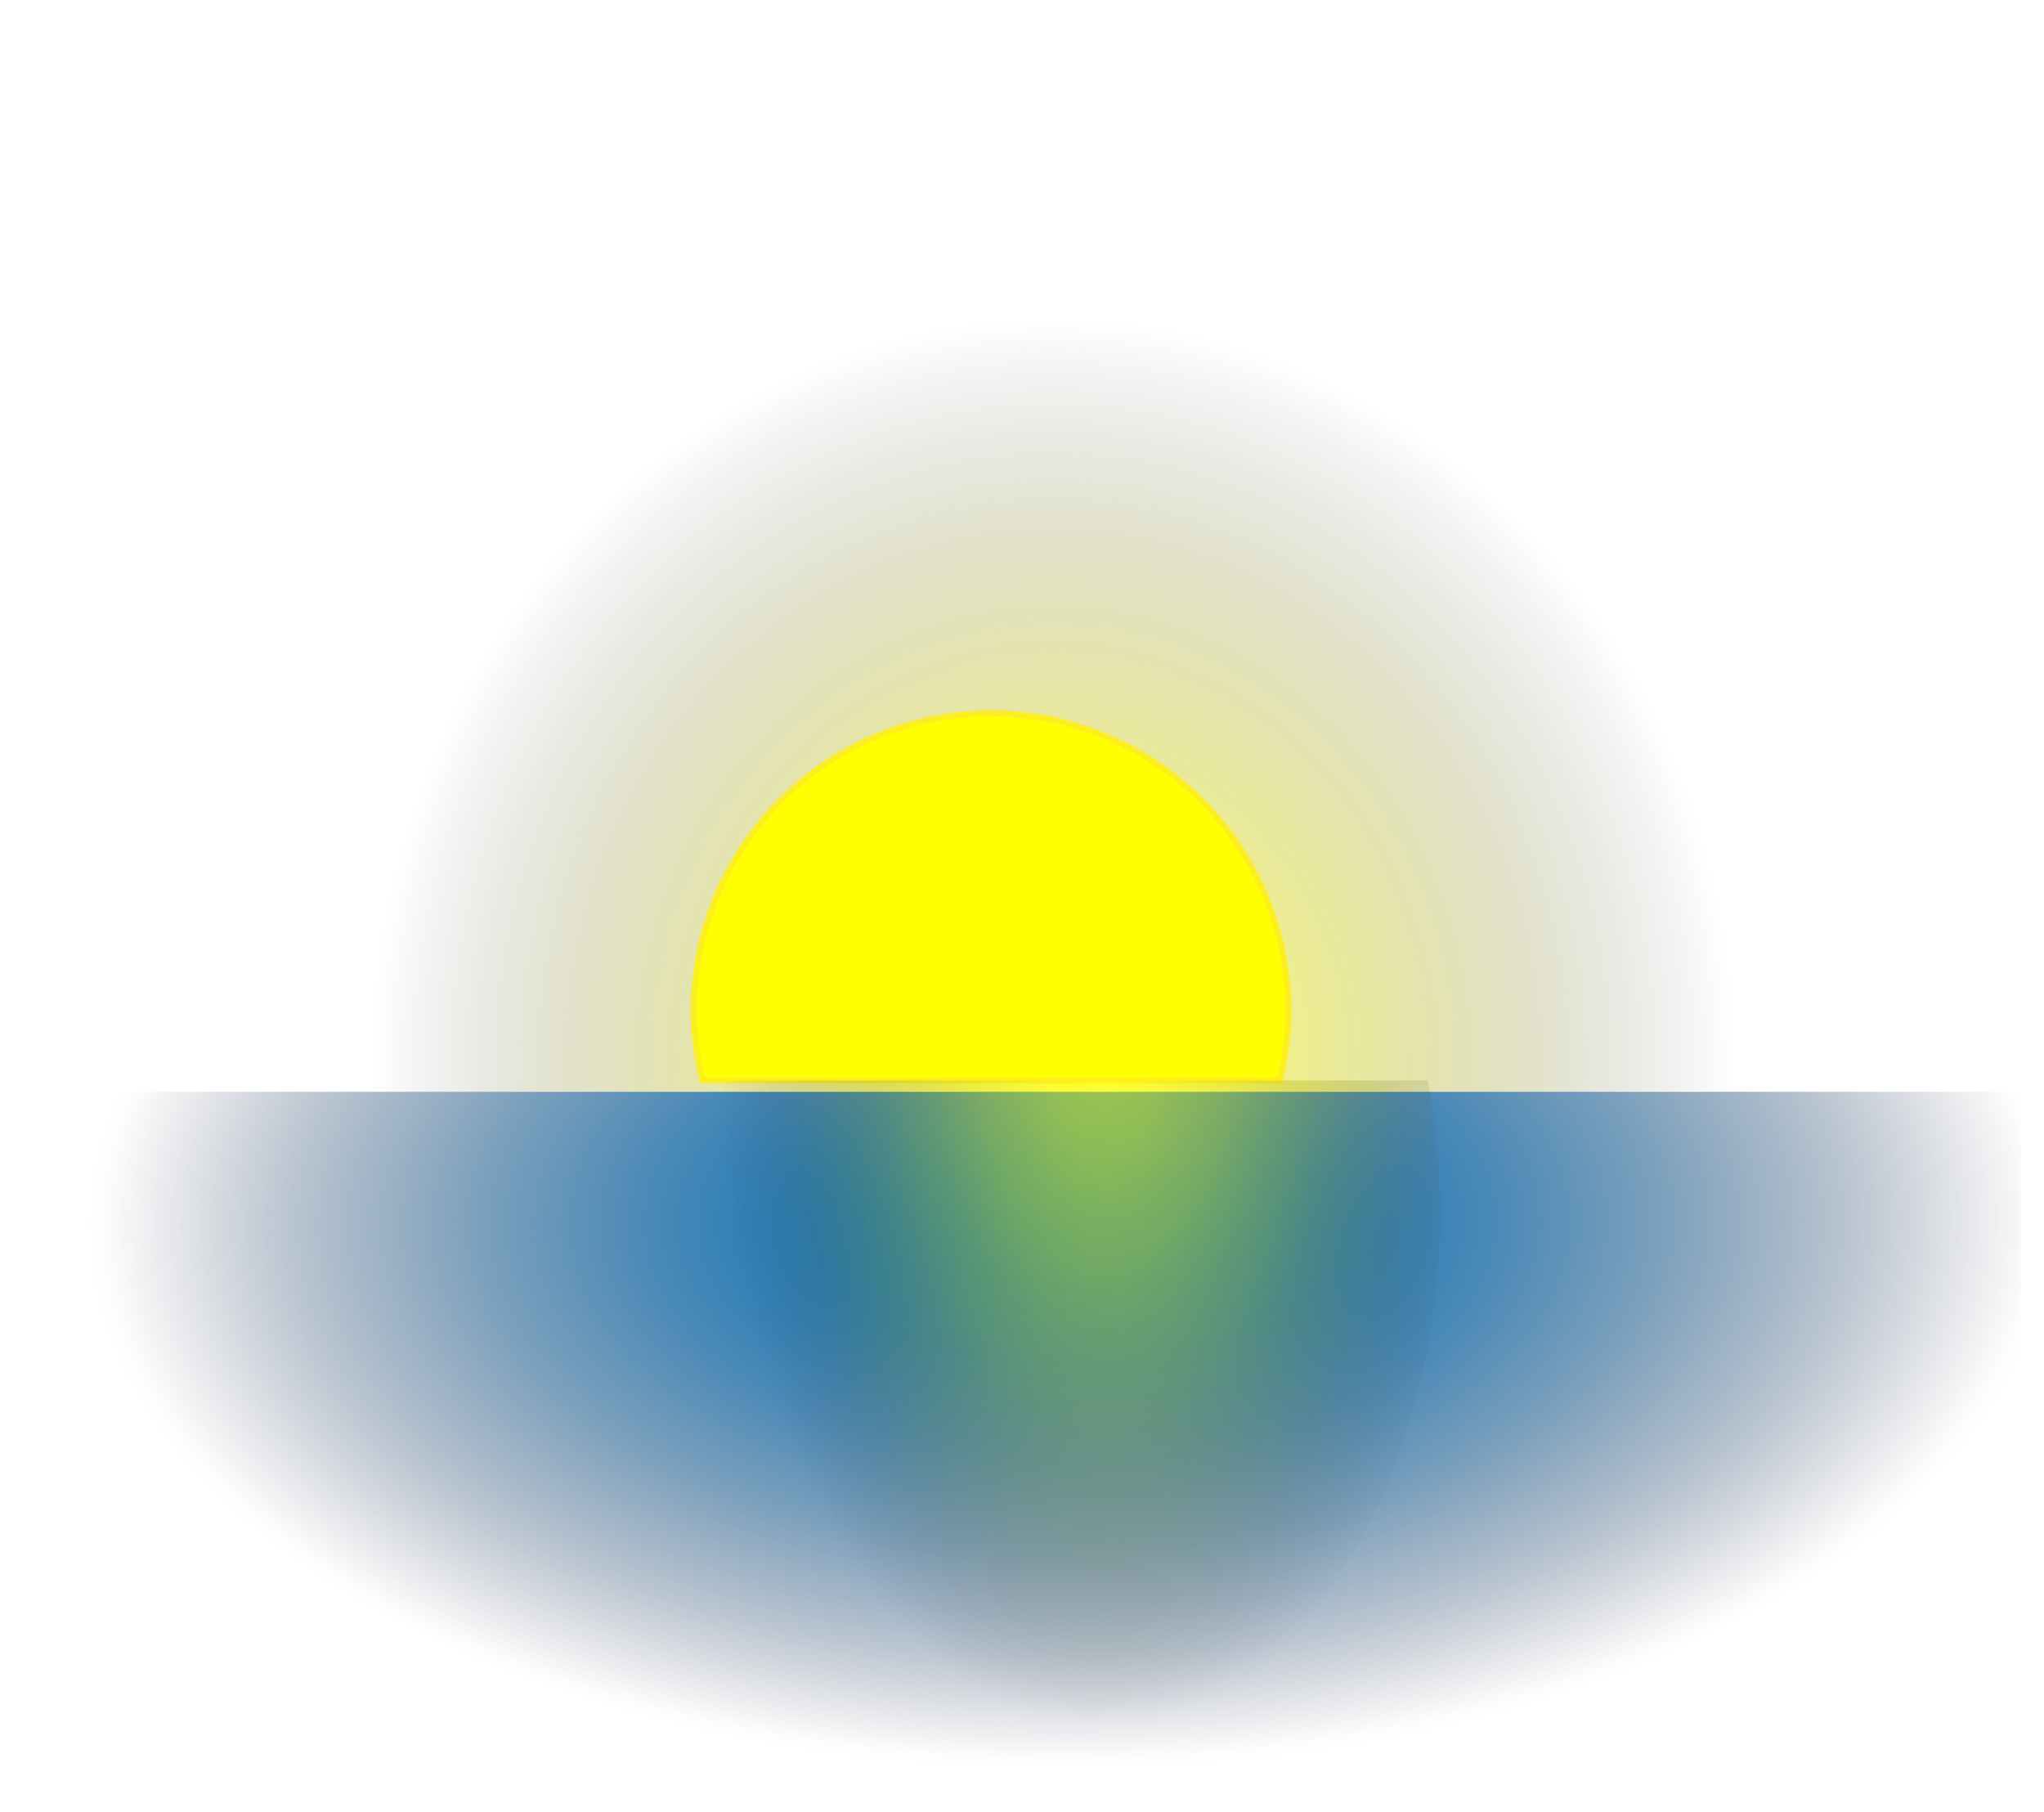 <svg id="Слой_1" data-name="Слой 1" xmlns="http://www.w3.org/2000/svg" xmlns:xlink="http://www.w3.org/1999/xlink" viewBox="0 0 88 78"><defs><style>.cls-1{fill:#333348;stroke:#b3b3b3;opacity:0;}.cls-1,.cls-3{stroke-miterlimit:10;}.cls-2{fill:url(#Безымянный_градиент_16);}.cls-3{fill:#ff0;stroke:#fcee21;stroke-width:0.25px;}.cls-4{fill:url(#Безымянный_градиент_14);}.cls-5{fill:url(#Безымянный_градиент_16-2);}</style><radialGradient id="Безымянный_градиент_16" cx="1127.09" cy="537.22" r="30.68" gradientTransform="translate(-17.38 -57.51) scale(1.05 1.15)" gradientUnits="userSpaceOnUse"><stop offset="0" stop-color="#ff0" stop-opacity="0.56"/><stop offset="0.13" stop-color="#f7f703" stop-opacity="0.54"/><stop offset="0.29" stop-color="#e1e10b" stop-opacity="0.48"/><stop offset="0.46" stop-color="#bcbc17" stop-opacity="0.38"/><stop offset="0.65" stop-color="#898929" stop-opacity="0.24"/><stop offset="0.85" stop-color="#494940" stop-opacity="0.06"/><stop offset="0.91" stop-color="#333348" stop-opacity="0"/></radialGradient><radialGradient id="Безымянный_градиент_14" cx="946" cy="491.28" r="30.77" gradientTransform="matrix(1.51, -0.01, 0.01, 0.84, -1387.3, -350.6)" gradientUnits="userSpaceOnUse"><stop offset="0" stop-color="#0071bc"/><stop offset="0.11" stop-color="#016fb9" stop-opacity="0.97"/><stop offset="0.24" stop-color="#066aaf" stop-opacity="0.89"/><stop offset="0.39" stop-color="#0d629f" stop-opacity="0.75"/><stop offset="0.55" stop-color="#165689" stop-opacity="0.56"/><stop offset="0.72" stop-color="#23476d" stop-opacity="0.32"/><stop offset="0.89" stop-color="#32344b" stop-opacity="0.02"/><stop offset="0.91" stop-color="#333348" stop-opacity="0"/></radialGradient><radialGradient id="Безымянный_градиент_16-2" cx="1765.23" cy="177.12" r="30.68" gradientTransform="matrix(0.59, 0, 0, -1.02, 126.74, 740.98)" xlink:href="#Безымянный_градиент_16"/></defs><rect class="cls-1" x="0.5" y="0.5" width="87" height="77"/><path class="cls-2" d="M1196.77,561.49a23.28,23.28,0,0,0,1-6.47c0-15.2-14.77-27.53-33-27.53s-33,12.33-33,27.53a23.28,23.28,0,0,0,1,6.47Z" transform="translate(-1120.72 -514.49)"/><path class="cls-3" d="M1175.82,561a13.07,13.07,0,0,0,.37-3,12.8,12.8,0,1,0-25.6,0,13.07,13.07,0,0,0,.37,3Z" transform="translate(-1120.72 -514.49)"/><rect class="cls-4" x="1" y="47" width="86" height="29"/><path class="cls-5" d="M1182.19,561a32.15,32.15,0,0,1,.53,5.71c0,13.42-8.28,24.29-18.5,24.29s-18.5-10.87-18.5-24.29a31.24,31.24,0,0,1,.54-5.71Z" transform="translate(-1120.72 -514.49)"/></svg>
